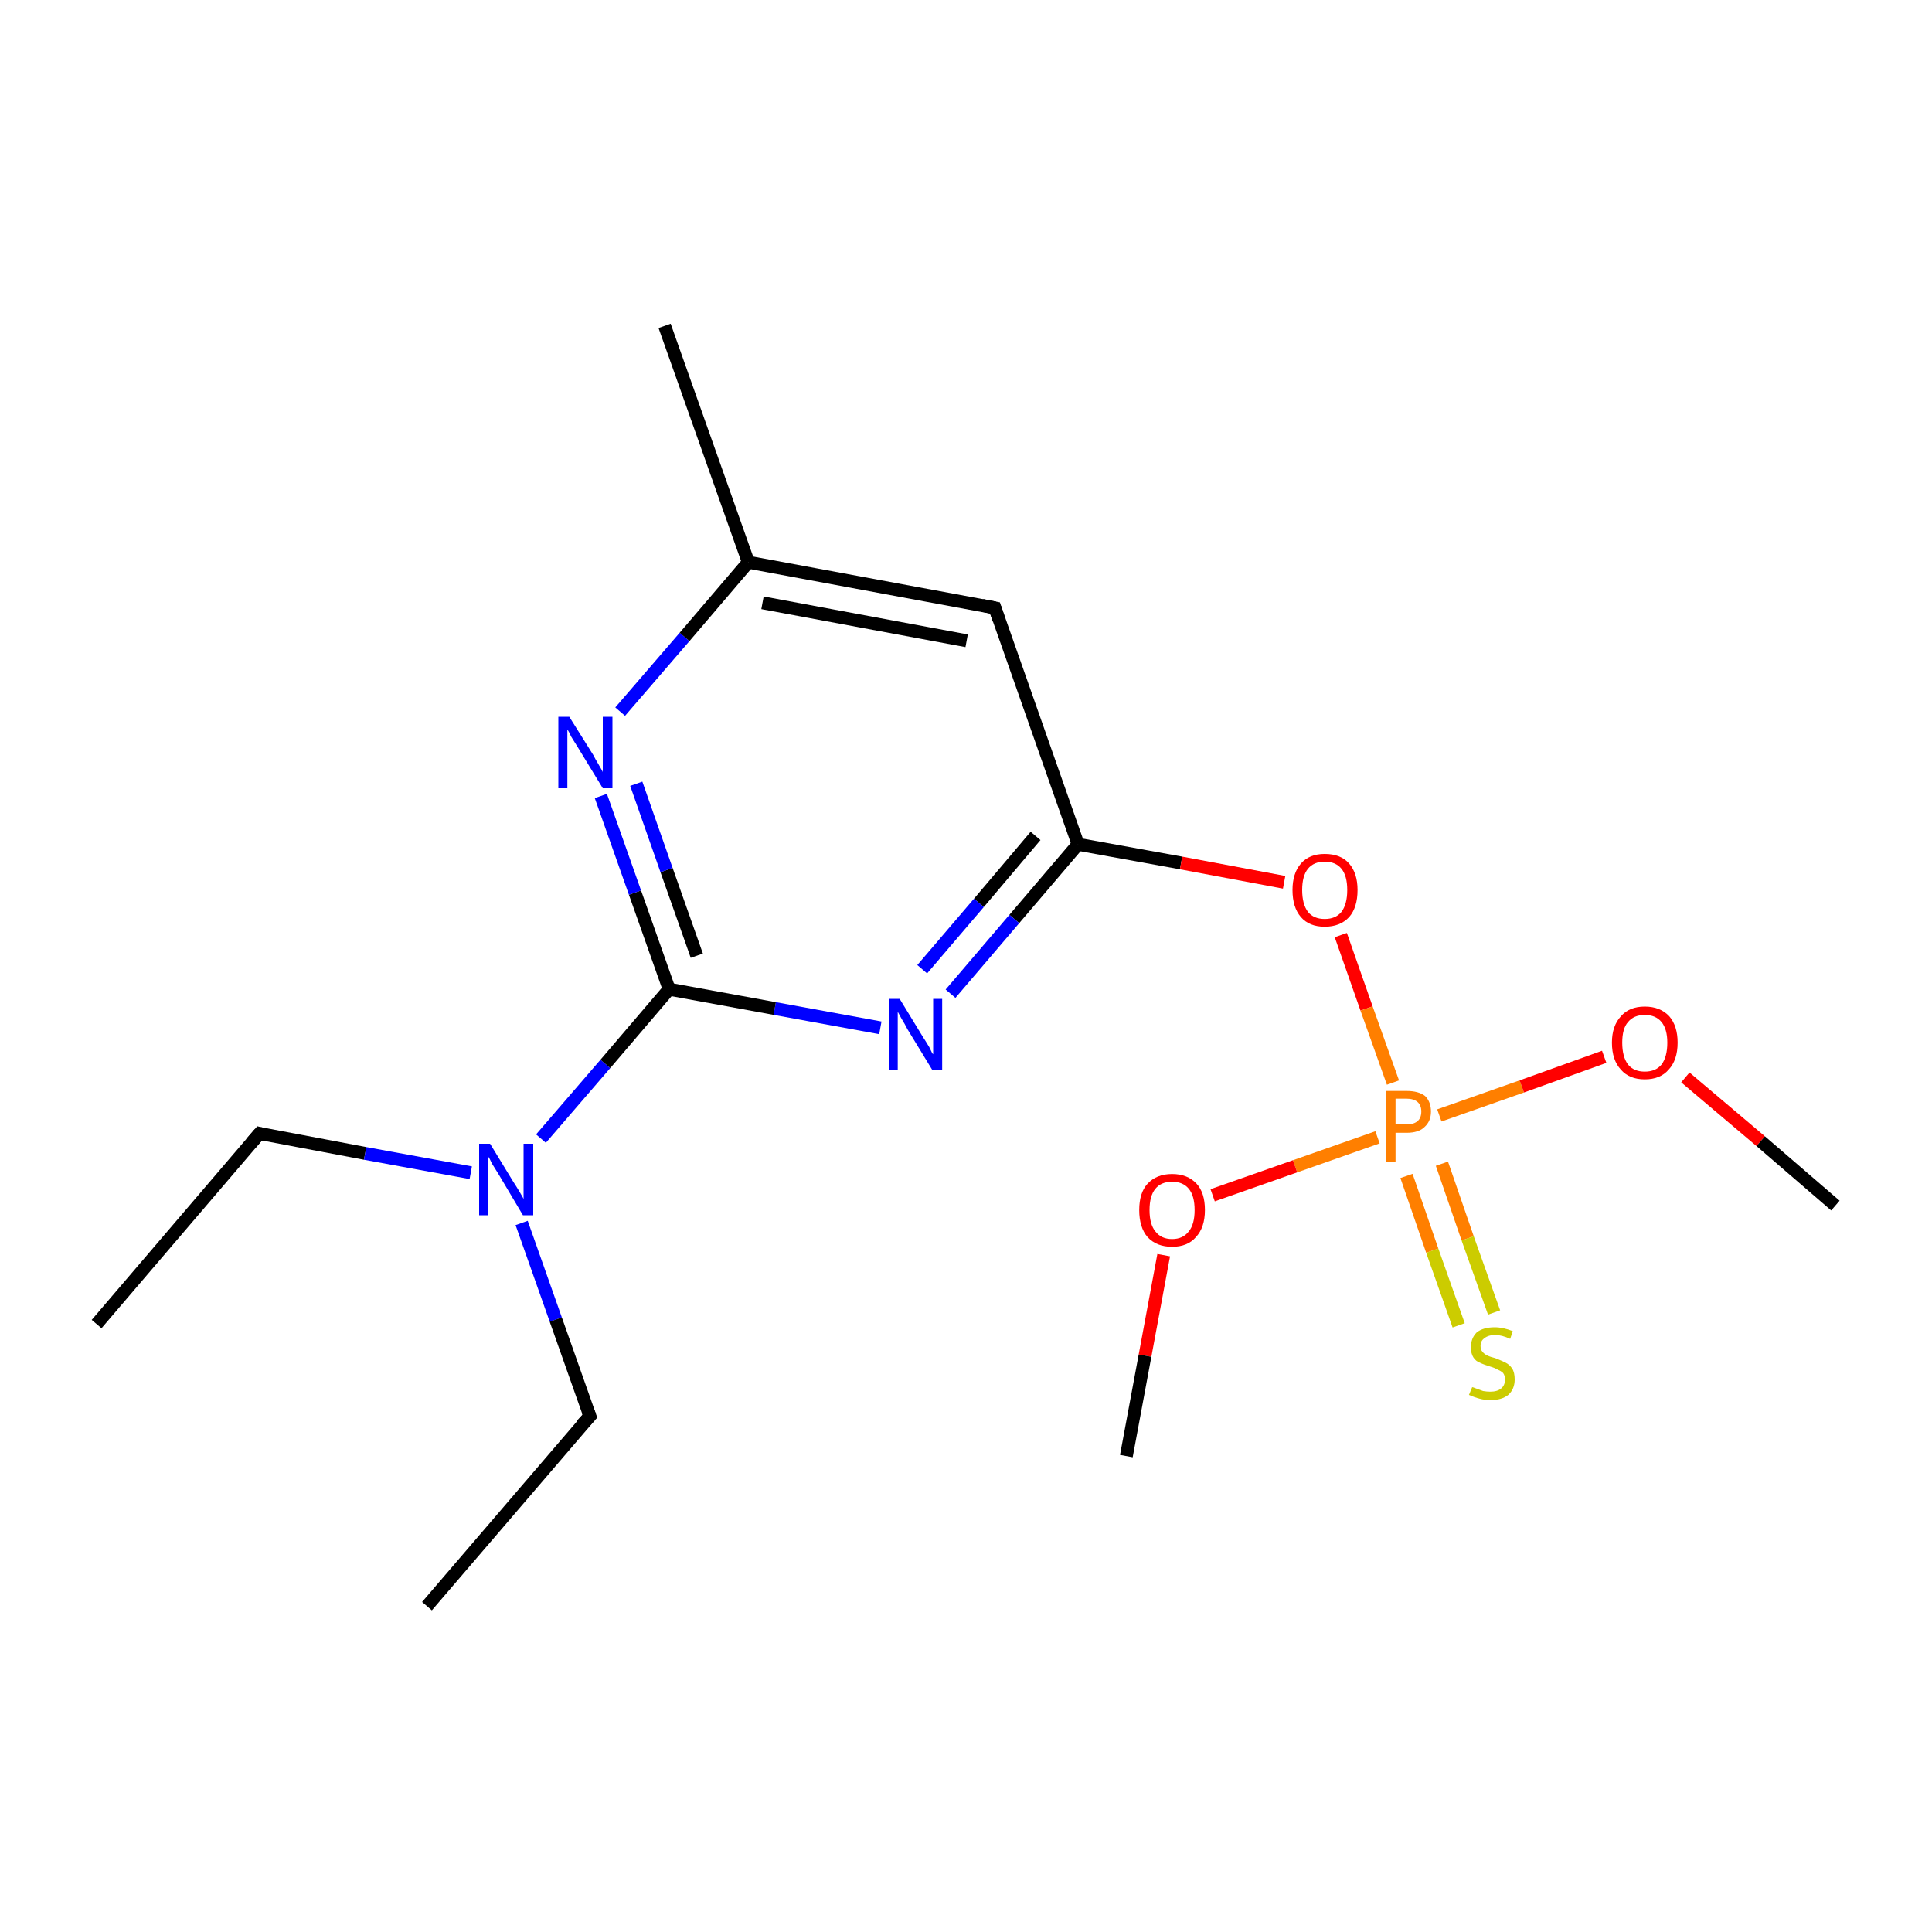 <?xml version='1.0' encoding='iso-8859-1'?>
<svg version='1.1' baseProfile='full'
              xmlns='http://www.w3.org/2000/svg'
                      xmlns:rdkit='http://www.rdkit.org/xml'
                      xmlns:xlink='http://www.w3.org/1999/xlink'
                  xml:space='preserve'
width='300px' height='300px' viewBox='0 0 300 300'>
<!-- END OF HEADER -->
<rect style='opacity:1.0;fill:#FFFFFF;stroke:none' width='300.0' height='300.0' x='0.0' y='0.0'> </rect>
<path class='bond-0 atom-0 atom-1' d='M 15.0,205.6 L 40.3,176.0' style='fill:none;fill-rule:evenodd;stroke:#000000;stroke-width:2.0px;stroke-linecap:butt;stroke-linejoin:miter;stroke-opacity:1' />
<path class='bond-1 atom-1 atom-2' d='M 40.3,176.0 L 56.7,179.1' style='fill:none;fill-rule:evenodd;stroke:#000000;stroke-width:2.0px;stroke-linecap:butt;stroke-linejoin:miter;stroke-opacity:1' />
<path class='bond-1 atom-1 atom-2' d='M 56.7,179.1 L 73.1,182.1' style='fill:none;fill-rule:evenodd;stroke:#0000FF;stroke-width:2.0px;stroke-linecap:butt;stroke-linejoin:miter;stroke-opacity:1' />
<path class='bond-2 atom-2 atom-3' d='M 81.0,189.9 L 86.3,204.9' style='fill:none;fill-rule:evenodd;stroke:#0000FF;stroke-width:2.0px;stroke-linecap:butt;stroke-linejoin:miter;stroke-opacity:1' />
<path class='bond-2 atom-2 atom-3' d='M 86.3,204.9 L 91.6,219.9' style='fill:none;fill-rule:evenodd;stroke:#000000;stroke-width:2.0px;stroke-linecap:butt;stroke-linejoin:miter;stroke-opacity:1' />
<path class='bond-3 atom-3 atom-4' d='M 91.6,219.9 L 66.3,249.4' style='fill:none;fill-rule:evenodd;stroke:#000000;stroke-width:2.0px;stroke-linecap:butt;stroke-linejoin:miter;stroke-opacity:1' />
<path class='bond-4 atom-2 atom-5' d='M 84.0,176.8 L 94.0,165.2' style='fill:none;fill-rule:evenodd;stroke:#0000FF;stroke-width:2.0px;stroke-linecap:butt;stroke-linejoin:miter;stroke-opacity:1' />
<path class='bond-4 atom-2 atom-5' d='M 94.0,165.2 L 103.9,153.6' style='fill:none;fill-rule:evenodd;stroke:#000000;stroke-width:2.0px;stroke-linecap:butt;stroke-linejoin:miter;stroke-opacity:1' />
<path class='bond-5 atom-5 atom-6' d='M 103.9,153.6 L 98.6,138.6' style='fill:none;fill-rule:evenodd;stroke:#000000;stroke-width:2.0px;stroke-linecap:butt;stroke-linejoin:miter;stroke-opacity:1' />
<path class='bond-5 atom-5 atom-6' d='M 98.6,138.6 L 93.3,123.6' style='fill:none;fill-rule:evenodd;stroke:#0000FF;stroke-width:2.0px;stroke-linecap:butt;stroke-linejoin:miter;stroke-opacity:1' />
<path class='bond-5 atom-5 atom-6' d='M 108.2,148.4 L 103.5,135.1' style='fill:none;fill-rule:evenodd;stroke:#000000;stroke-width:2.0px;stroke-linecap:butt;stroke-linejoin:miter;stroke-opacity:1' />
<path class='bond-5 atom-5 atom-6' d='M 103.5,135.1 L 98.8,121.7' style='fill:none;fill-rule:evenodd;stroke:#0000FF;stroke-width:2.0px;stroke-linecap:butt;stroke-linejoin:miter;stroke-opacity:1' />
<path class='bond-6 atom-6 atom-7' d='M 96.3,110.5 L 106.3,98.9' style='fill:none;fill-rule:evenodd;stroke:#0000FF;stroke-width:2.0px;stroke-linecap:butt;stroke-linejoin:miter;stroke-opacity:1' />
<path class='bond-6 atom-6 atom-7' d='M 106.3,98.9 L 116.2,87.3' style='fill:none;fill-rule:evenodd;stroke:#000000;stroke-width:2.0px;stroke-linecap:butt;stroke-linejoin:miter;stroke-opacity:1' />
<path class='bond-7 atom-7 atom-8' d='M 116.2,87.3 L 103.2,50.6' style='fill:none;fill-rule:evenodd;stroke:#000000;stroke-width:2.0px;stroke-linecap:butt;stroke-linejoin:miter;stroke-opacity:1' />
<path class='bond-8 atom-7 atom-9' d='M 116.2,87.3 L 154.5,94.4' style='fill:none;fill-rule:evenodd;stroke:#000000;stroke-width:2.0px;stroke-linecap:butt;stroke-linejoin:miter;stroke-opacity:1' />
<path class='bond-8 atom-7 atom-9' d='M 118.4,93.6 L 150.1,99.5' style='fill:none;fill-rule:evenodd;stroke:#000000;stroke-width:2.0px;stroke-linecap:butt;stroke-linejoin:miter;stroke-opacity:1' />
<path class='bond-9 atom-9 atom-10' d='M 154.5,94.4 L 167.4,131.1' style='fill:none;fill-rule:evenodd;stroke:#000000;stroke-width:2.0px;stroke-linecap:butt;stroke-linejoin:miter;stroke-opacity:1' />
<path class='bond-10 atom-10 atom-11' d='M 167.4,131.1 L 183.4,134.0' style='fill:none;fill-rule:evenodd;stroke:#000000;stroke-width:2.0px;stroke-linecap:butt;stroke-linejoin:miter;stroke-opacity:1' />
<path class='bond-10 atom-10 atom-11' d='M 183.4,134.0 L 199.4,137.0' style='fill:none;fill-rule:evenodd;stroke:#FF0000;stroke-width:2.0px;stroke-linecap:butt;stroke-linejoin:miter;stroke-opacity:1' />
<path class='bond-11 atom-11 atom-12' d='M 208.2,145.2 L 212.2,156.6' style='fill:none;fill-rule:evenodd;stroke:#FF0000;stroke-width:2.0px;stroke-linecap:butt;stroke-linejoin:miter;stroke-opacity:1' />
<path class='bond-11 atom-11 atom-12' d='M 212.2,156.6 L 216.3,168.1' style='fill:none;fill-rule:evenodd;stroke:#FF7F00;stroke-width:2.0px;stroke-linecap:butt;stroke-linejoin:miter;stroke-opacity:1' />
<path class='bond-12 atom-12 atom-13' d='M 218.4,182.6 L 222.4,194.2' style='fill:none;fill-rule:evenodd;stroke:#FF7F00;stroke-width:2.0px;stroke-linecap:butt;stroke-linejoin:miter;stroke-opacity:1' />
<path class='bond-12 atom-12 atom-13' d='M 222.4,194.2 L 226.5,205.8' style='fill:none;fill-rule:evenodd;stroke:#CCCC00;stroke-width:2.0px;stroke-linecap:butt;stroke-linejoin:miter;stroke-opacity:1' />
<path class='bond-12 atom-12 atom-13' d='M 223.9,180.7 L 227.9,192.3' style='fill:none;fill-rule:evenodd;stroke:#FF7F00;stroke-width:2.0px;stroke-linecap:butt;stroke-linejoin:miter;stroke-opacity:1' />
<path class='bond-12 atom-12 atom-13' d='M 227.9,192.3 L 232.0,203.8' style='fill:none;fill-rule:evenodd;stroke:#CCCC00;stroke-width:2.0px;stroke-linecap:butt;stroke-linejoin:miter;stroke-opacity:1' />
<path class='bond-13 atom-12 atom-14' d='M 213.9,176.6 L 201.1,181.1' style='fill:none;fill-rule:evenodd;stroke:#FF7F00;stroke-width:2.0px;stroke-linecap:butt;stroke-linejoin:miter;stroke-opacity:1' />
<path class='bond-13 atom-12 atom-14' d='M 201.1,181.1 L 188.3,185.6' style='fill:none;fill-rule:evenodd;stroke:#FF0000;stroke-width:2.0px;stroke-linecap:butt;stroke-linejoin:miter;stroke-opacity:1' />
<path class='bond-14 atom-14 atom-15' d='M 180.7,194.9 L 177.8,210.5' style='fill:none;fill-rule:evenodd;stroke:#FF0000;stroke-width:2.0px;stroke-linecap:butt;stroke-linejoin:miter;stroke-opacity:1' />
<path class='bond-14 atom-14 atom-15' d='M 177.8,210.5 L 174.9,226.1' style='fill:none;fill-rule:evenodd;stroke:#000000;stroke-width:2.0px;stroke-linecap:butt;stroke-linejoin:miter;stroke-opacity:1' />
<path class='bond-15 atom-12 atom-16' d='M 223.5,173.2 L 236.3,168.7' style='fill:none;fill-rule:evenodd;stroke:#FF7F00;stroke-width:2.0px;stroke-linecap:butt;stroke-linejoin:miter;stroke-opacity:1' />
<path class='bond-15 atom-12 atom-16' d='M 236.3,168.7 L 249.1,164.1' style='fill:none;fill-rule:evenodd;stroke:#FF0000;stroke-width:2.0px;stroke-linecap:butt;stroke-linejoin:miter;stroke-opacity:1' />
<path class='bond-16 atom-16 atom-17' d='M 261.7,167.3 L 273.4,177.2' style='fill:none;fill-rule:evenodd;stroke:#FF0000;stroke-width:2.0px;stroke-linecap:butt;stroke-linejoin:miter;stroke-opacity:1' />
<path class='bond-16 atom-16 atom-17' d='M 273.4,177.2 L 285.0,187.2' style='fill:none;fill-rule:evenodd;stroke:#000000;stroke-width:2.0px;stroke-linecap:butt;stroke-linejoin:miter;stroke-opacity:1' />
<path class='bond-17 atom-10 atom-18' d='M 167.4,131.1 L 157.5,142.7' style='fill:none;fill-rule:evenodd;stroke:#000000;stroke-width:2.0px;stroke-linecap:butt;stroke-linejoin:miter;stroke-opacity:1' />
<path class='bond-17 atom-10 atom-18' d='M 157.5,142.7 L 147.6,154.3' style='fill:none;fill-rule:evenodd;stroke:#0000FF;stroke-width:2.0px;stroke-linecap:butt;stroke-linejoin:miter;stroke-opacity:1' />
<path class='bond-17 atom-10 atom-18' d='M 160.8,129.8 L 152.0,140.2' style='fill:none;fill-rule:evenodd;stroke:#000000;stroke-width:2.0px;stroke-linecap:butt;stroke-linejoin:miter;stroke-opacity:1' />
<path class='bond-17 atom-10 atom-18' d='M 152.0,140.2 L 143.2,150.5' style='fill:none;fill-rule:evenodd;stroke:#0000FF;stroke-width:2.0px;stroke-linecap:butt;stroke-linejoin:miter;stroke-opacity:1' />
<path class='bond-18 atom-18 atom-5' d='M 136.7,159.6 L 120.3,156.6' style='fill:none;fill-rule:evenodd;stroke:#0000FF;stroke-width:2.0px;stroke-linecap:butt;stroke-linejoin:miter;stroke-opacity:1' />
<path class='bond-18 atom-18 atom-5' d='M 120.3,156.6 L 103.9,153.6' style='fill:none;fill-rule:evenodd;stroke:#000000;stroke-width:2.0px;stroke-linecap:butt;stroke-linejoin:miter;stroke-opacity:1' />
<path d='M 39.0,177.5 L 40.3,176.0 L 41.1,176.2' style='fill:none;stroke:#000000;stroke-width:2.0px;stroke-linecap:butt;stroke-linejoin:miter;stroke-miterlimit:10;stroke-opacity:1;' />
<path d='M 91.3,219.1 L 91.6,219.9 L 90.3,221.3' style='fill:none;stroke:#000000;stroke-width:2.0px;stroke-linecap:butt;stroke-linejoin:miter;stroke-miterlimit:10;stroke-opacity:1;' />
<path d='M 152.5,94.0 L 154.5,94.4 L 155.1,96.2' style='fill:none;stroke:#000000;stroke-width:2.0px;stroke-linecap:butt;stroke-linejoin:miter;stroke-miterlimit:10;stroke-opacity:1;' />
<path class='atom-2' d='M 76.1 177.6
L 79.7 183.5
Q 80.1 184.1, 80.7 185.1
Q 81.3 186.1, 81.3 186.2
L 81.3 177.6
L 82.8 177.6
L 82.8 188.7
L 81.2 188.7
L 77.4 182.3
Q 76.9 181.5, 76.4 180.7
Q 76.0 179.8, 75.8 179.6
L 75.8 188.7
L 74.4 188.7
L 74.4 177.6
L 76.1 177.6
' fill='#0000FF'/>
<path class='atom-6' d='M 88.4 111.3
L 92.1 117.2
Q 92.4 117.8, 93.0 118.8
Q 93.6 119.8, 93.6 119.9
L 93.6 111.3
L 95.1 111.3
L 95.1 122.4
L 93.6 122.4
L 89.7 116.0
Q 89.2 115.2, 88.7 114.4
Q 88.3 113.5, 88.1 113.3
L 88.1 122.4
L 86.7 122.4
L 86.7 111.3
L 88.4 111.3
' fill='#0000FF'/>
<path class='atom-11' d='M 200.7 138.2
Q 200.7 135.6, 202.0 134.1
Q 203.3 132.6, 205.7 132.6
Q 208.2 132.6, 209.5 134.1
Q 210.8 135.6, 210.8 138.2
Q 210.8 140.9, 209.5 142.4
Q 208.1 143.9, 205.7 143.9
Q 203.3 143.9, 202.0 142.4
Q 200.7 140.9, 200.7 138.2
M 205.7 142.7
Q 207.4 142.7, 208.3 141.6
Q 209.2 140.4, 209.2 138.2
Q 209.2 136.0, 208.3 134.9
Q 207.4 133.8, 205.7 133.8
Q 204.0 133.8, 203.1 134.9
Q 202.2 136.0, 202.2 138.2
Q 202.2 140.4, 203.1 141.6
Q 204.0 142.7, 205.7 142.7
' fill='#FF0000'/>
<path class='atom-12' d='M 218.4 169.4
Q 220.3 169.4, 221.3 170.2
Q 222.2 171.1, 222.2 172.6
Q 222.2 174.1, 221.2 175.0
Q 220.3 175.9, 218.4 175.9
L 216.7 175.9
L 216.7 180.4
L 215.2 180.4
L 215.2 169.4
L 218.4 169.4
M 218.4 174.6
Q 219.5 174.6, 220.1 174.1
Q 220.7 173.6, 220.7 172.6
Q 220.7 171.6, 220.1 171.1
Q 219.5 170.6, 218.4 170.6
L 216.7 170.6
L 216.7 174.6
L 218.4 174.6
' fill='#FF7F00'/>
<path class='atom-13' d='M 228.6 215.4
Q 228.7 215.4, 229.2 215.6
Q 229.7 215.8, 230.3 216.0
Q 230.9 216.1, 231.4 216.1
Q 232.5 216.1, 233.1 215.6
Q 233.7 215.1, 233.7 214.2
Q 233.7 213.6, 233.4 213.2
Q 233.1 212.9, 232.6 212.7
Q 232.1 212.4, 231.4 212.2
Q 230.4 211.9, 229.8 211.6
Q 229.2 211.4, 228.8 210.8
Q 228.4 210.2, 228.4 209.2
Q 228.4 207.8, 229.3 206.9
Q 230.3 206.1, 232.1 206.1
Q 233.4 206.1, 234.9 206.7
L 234.5 207.9
Q 233.2 207.3, 232.2 207.3
Q 231.1 207.3, 230.5 207.8
Q 229.9 208.2, 229.9 209.0
Q 229.9 209.6, 230.2 209.9
Q 230.5 210.3, 231.0 210.5
Q 231.4 210.7, 232.2 210.9
Q 233.2 211.3, 233.8 211.6
Q 234.4 211.9, 234.8 212.5
Q 235.2 213.1, 235.2 214.2
Q 235.2 215.7, 234.2 216.6
Q 233.2 217.4, 231.5 217.4
Q 230.5 217.4, 229.8 217.2
Q 229.0 217.0, 228.1 216.6
L 228.6 215.4
' fill='#CCCC00'/>
<path class='atom-14' d='M 176.9 187.9
Q 176.9 185.2, 178.2 183.8
Q 179.6 182.3, 182.0 182.3
Q 184.4 182.3, 185.8 183.8
Q 187.1 185.2, 187.1 187.9
Q 187.1 190.6, 185.7 192.1
Q 184.4 193.6, 182.0 193.6
Q 179.6 193.6, 178.2 192.1
Q 176.9 190.6, 176.9 187.9
M 182.0 192.4
Q 183.7 192.4, 184.6 191.2
Q 185.5 190.1, 185.5 187.9
Q 185.5 185.7, 184.6 184.6
Q 183.7 183.5, 182.0 183.5
Q 180.3 183.5, 179.4 184.6
Q 178.5 185.7, 178.5 187.9
Q 178.5 190.1, 179.4 191.2
Q 180.3 192.4, 182.0 192.4
' fill='#FF0000'/>
<path class='atom-16' d='M 250.3 161.9
Q 250.3 159.3, 251.7 157.8
Q 253.0 156.3, 255.4 156.3
Q 257.8 156.3, 259.2 157.8
Q 260.5 159.3, 260.5 161.9
Q 260.5 164.6, 259.1 166.1
Q 257.8 167.6, 255.4 167.6
Q 253.0 167.6, 251.7 166.1
Q 250.3 164.6, 250.3 161.9
M 255.4 166.4
Q 257.1 166.4, 258.0 165.3
Q 258.9 164.1, 258.9 161.9
Q 258.9 159.8, 258.0 158.7
Q 257.1 157.6, 255.4 157.6
Q 253.7 157.6, 252.8 158.7
Q 251.9 159.7, 251.9 161.9
Q 251.9 164.1, 252.8 165.3
Q 253.7 166.4, 255.4 166.4
' fill='#FF0000'/>
<path class='atom-18' d='M 139.7 155.1
L 143.3 161.0
Q 143.7 161.6, 144.3 162.6
Q 144.8 163.7, 144.9 163.7
L 144.9 155.1
L 146.3 155.1
L 146.3 166.2
L 144.8 166.2
L 140.9 159.8
Q 140.5 159.0, 140.0 158.2
Q 139.5 157.3, 139.4 157.1
L 139.4 166.2
L 138.0 166.2
L 138.0 155.1
L 139.7 155.1
' fill='#0000FF'/>
</svg>
